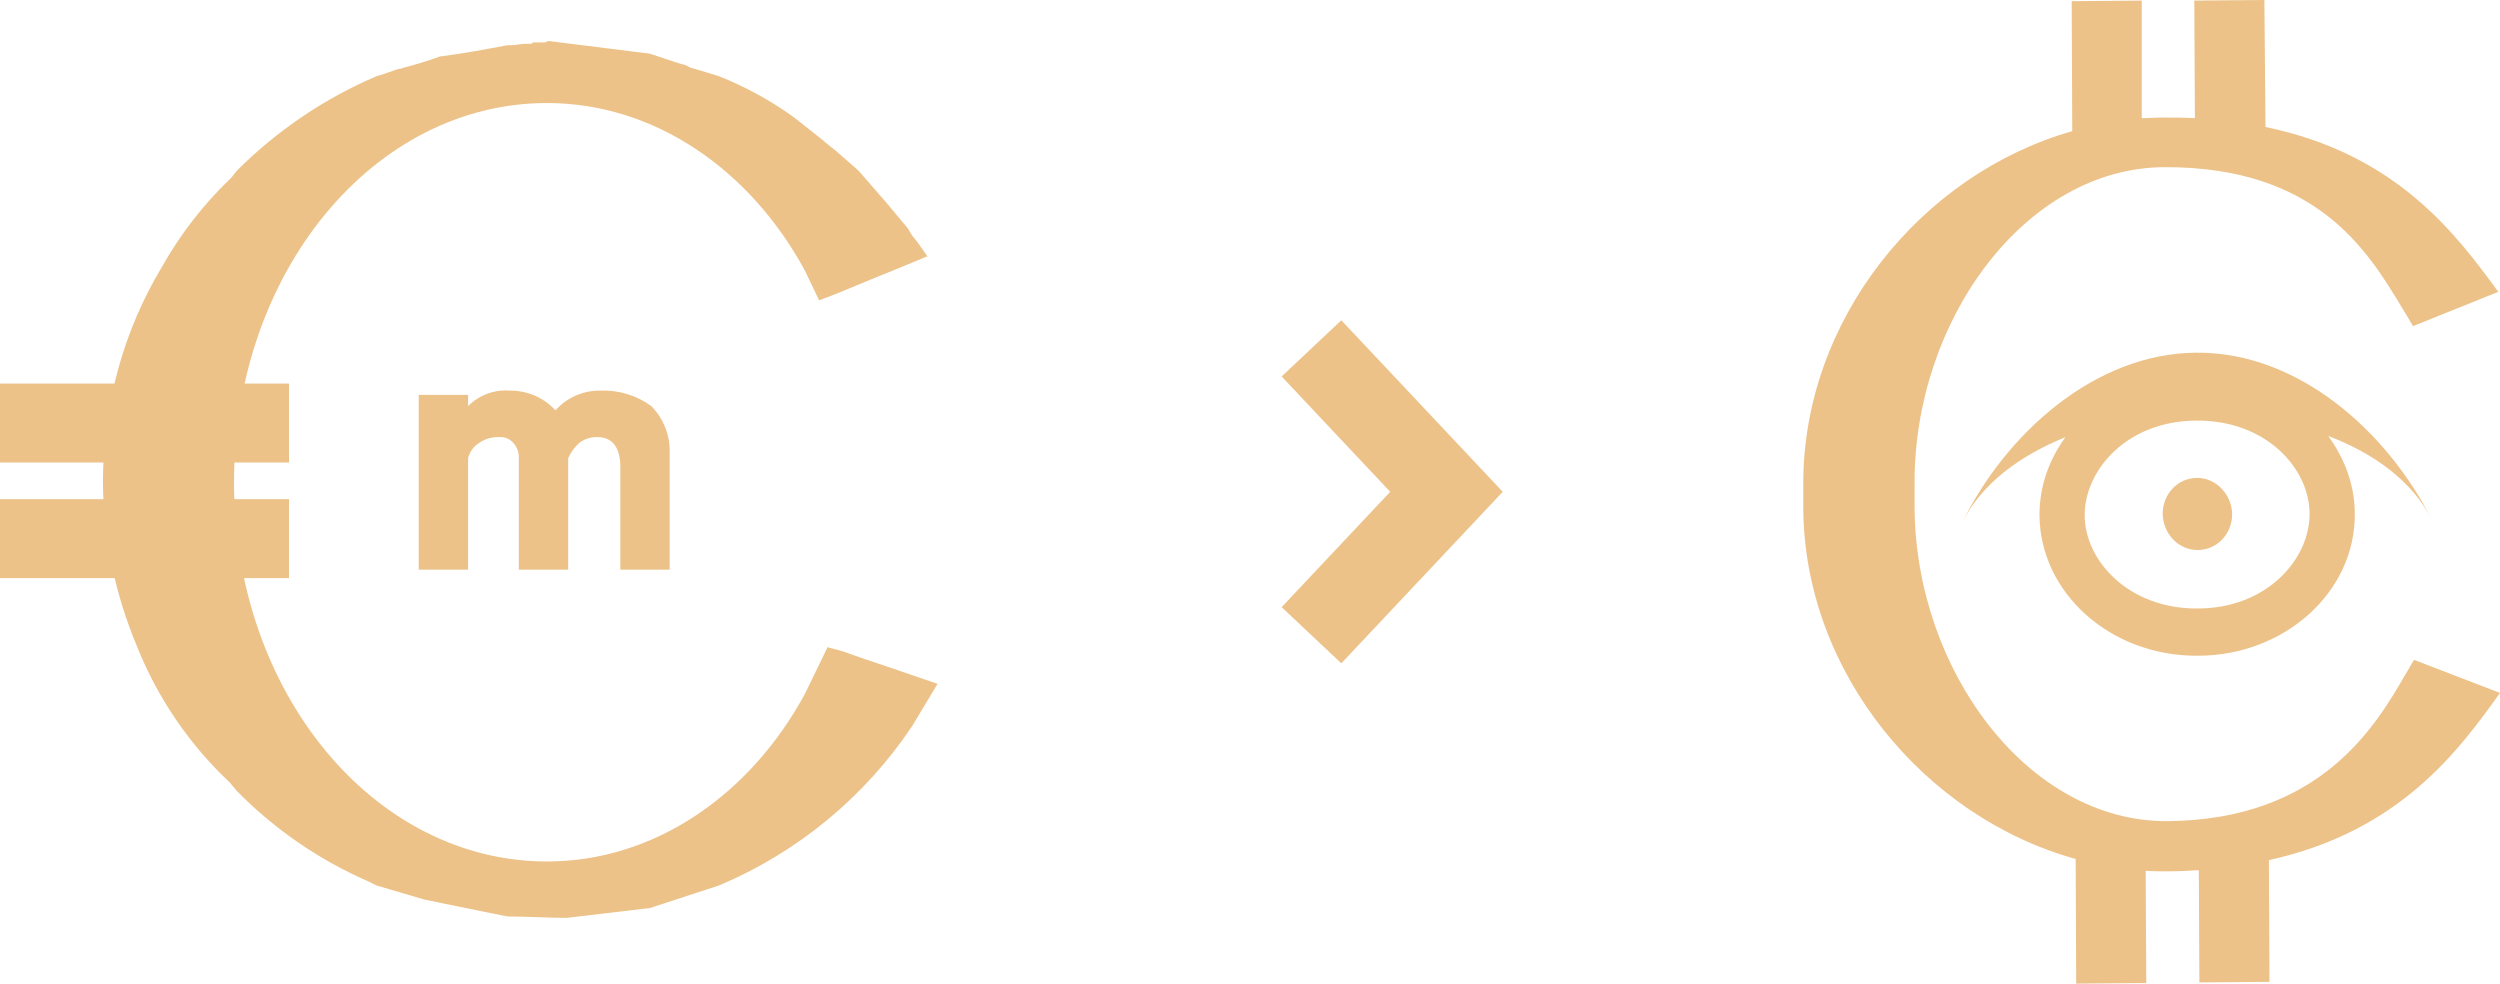 <svg width="61" height="24" viewBox="0 0 61 24" fill="none" xmlns="http://www.w3.org/2000/svg">
<g clip-path="url(#clip0)">
<path fill-rule="evenodd" clip-rule="evenodd" d="M22.876 16.686L22.256 17.718C21.099 19.446 19.461 20.798 17.544 21.605L15.858 22.156L13.829 22.396C13.347 22.396 12.865 22.362 12.384 22.362C11.696 22.224 11.008 22.087 10.354 21.949L9.185 21.605L8.978 21.502C7.781 20.979 6.695 20.232 5.779 19.3L5.607 19.094C4.615 18.162 3.84 17.023 3.337 15.757C2.807 14.493 2.526 13.138 2.511 11.767C2.514 10.826 2.641 9.889 2.89 8.981C3.131 8.111 3.49 7.277 3.956 6.504C4.4 5.716 4.956 4.998 5.607 4.371L5.642 4.337L5.779 4.165C6.757 3.186 7.913 2.404 9.185 1.86C9.219 1.86 9.701 1.688 9.701 1.688C9.748 1.686 9.795 1.675 9.838 1.654V1.654C10.141 1.578 10.44 1.486 10.733 1.378C11.283 1.31 11.833 1.206 12.384 1.103H12.487C12.59 1.103 12.693 1.069 12.831 1.069H12.969L13.003 1.034H13.313C13.331 1.016 13.355 1.004 13.381 1L15.858 1.31L16.581 1.55L16.718 1.585L16.856 1.654L17.096 1.722L17.544 1.86C18.19 2.117 18.802 2.452 19.367 2.858L20.02 3.374L20.227 3.546L20.399 3.683L20.949 4.165L21.637 4.956L21.981 5.369L22.153 5.575L22.256 5.747L22.394 5.919L22.635 6.263H22.6C22.291 6.401 21.672 6.641 20.433 7.157L19.986 7.329L19.642 6.607C18.3 4.13 15.961 2.514 13.347 2.514C9.116 2.514 5.71 6.641 5.71 11.767C5.71 16.893 9.116 21.02 13.347 21.02C15.961 21.02 18.3 19.404 19.642 16.927L20.192 15.792L20.571 15.895C20.949 16.033 21.362 16.17 21.775 16.308L22.876 16.686Z" fill="#ECC289"/>
<path d="M16.34 11.045V13.9H15.136V11.389C15.136 10.907 14.929 10.666 14.585 10.666C14.425 10.659 14.267 10.707 14.138 10.804C14.02 10.908 13.926 11.037 13.863 11.182V13.9H12.659V11.182C12.662 11.113 12.652 11.044 12.629 10.979C12.605 10.914 12.569 10.854 12.521 10.804C12.479 10.755 12.426 10.717 12.366 10.693C12.306 10.669 12.242 10.66 12.177 10.666C12.006 10.659 11.837 10.707 11.696 10.804C11.558 10.889 11.459 11.025 11.421 11.182V13.9H10.217V9.634H11.421V9.909C11.555 9.775 11.716 9.671 11.895 9.606C12.073 9.54 12.263 9.515 12.453 9.531C12.659 9.53 12.864 9.573 13.054 9.655C13.243 9.738 13.414 9.86 13.553 10.013C13.691 9.857 13.861 9.734 14.051 9.651C14.241 9.568 14.447 9.527 14.654 9.531C15.098 9.514 15.534 9.647 15.893 9.909C16.04 10.059 16.155 10.236 16.232 10.431C16.309 10.626 16.346 10.835 16.34 11.045H16.34Z" fill="#ECC289"/>
<path fill-rule="evenodd" clip-rule="evenodd" d="M7.052 9.359V11.285H0V9.359H7.052Z" fill="#ECC289"/>
<path fill-rule="evenodd" clip-rule="evenodd" d="M7.052 12.18V14.106H0V12.18H7.052Z" fill="#ECC289"/>
</g>
<path d="M32 8.5L35.294 12L32 15.5" stroke="#ECC289" stroke-width="2"/>
<path fill-rule="evenodd" clip-rule="evenodd" d="M52.259 0.014L50.549 0.029L50.563 3.2C46.868 4.252 43.986 7.813 44 11.82V11.964V12.396V12.411C44.028 16.404 46.951 19.935 50.646 20.959L50.659 24L52.369 23.986L52.355 21.247C52.521 21.261 52.7 21.261 52.879 21.261C53.141 21.261 53.403 21.247 53.651 21.232L53.665 23.971L55.375 23.957L55.361 20.987C58.573 20.281 60.007 18.292 61 16.908L58.904 16.101C58.835 16.202 58.78 16.317 58.697 16.447C57.98 17.686 56.643 20.007 52.879 20.036C49.474 20.05 46.744 16.346 46.716 12.396V11.791C46.702 7.827 49.405 4.094 52.81 4.079C56.533 4.065 57.774 6.126 58.601 7.495C58.697 7.654 58.794 7.813 58.877 7.957L60.959 7.121C59.952 5.751 58.505 3.762 55.278 3.099L55.251 0L53.541 0.014L53.555 2.883C53.307 2.868 53.045 2.868 52.783 2.868C52.603 2.868 52.438 2.883 52.259 2.883V0.014ZM50.397 10.667C49.294 11.114 48.357 11.791 47.874 12.757C48.936 10.595 51.101 8.62 53.596 8.605C56.092 8.591 58.256 10.537 59.346 12.699C58.863 11.733 57.912 11.056 56.809 10.638C57.208 11.186 57.457 11.834 57.457 12.54C57.47 14.443 55.747 16 53.624 16C51.5 16.014 49.777 14.472 49.763 12.569C49.763 11.863 49.998 11.214 50.397 10.667ZM56.354 12.54C56.354 13.65 55.306 14.847 53.624 14.847C51.942 14.861 50.866 13.679 50.866 12.569C50.866 11.46 51.914 10.263 53.596 10.263C55.292 10.249 56.354 11.431 56.354 12.54ZM54.465 12.54C54.465 13.031 54.093 13.42 53.624 13.42C53.155 13.42 52.783 13.031 52.769 12.54C52.769 12.05 53.141 11.661 53.61 11.661C54.079 11.661 54.451 12.065 54.465 12.54Z" fill="#ECC289"/>
<defs>
<clipPath id="clip0">
<rect width="22.876" height="21.396" fill="white" transform="translate(0 1)"/>
</clipPath>
</defs>
</svg>
